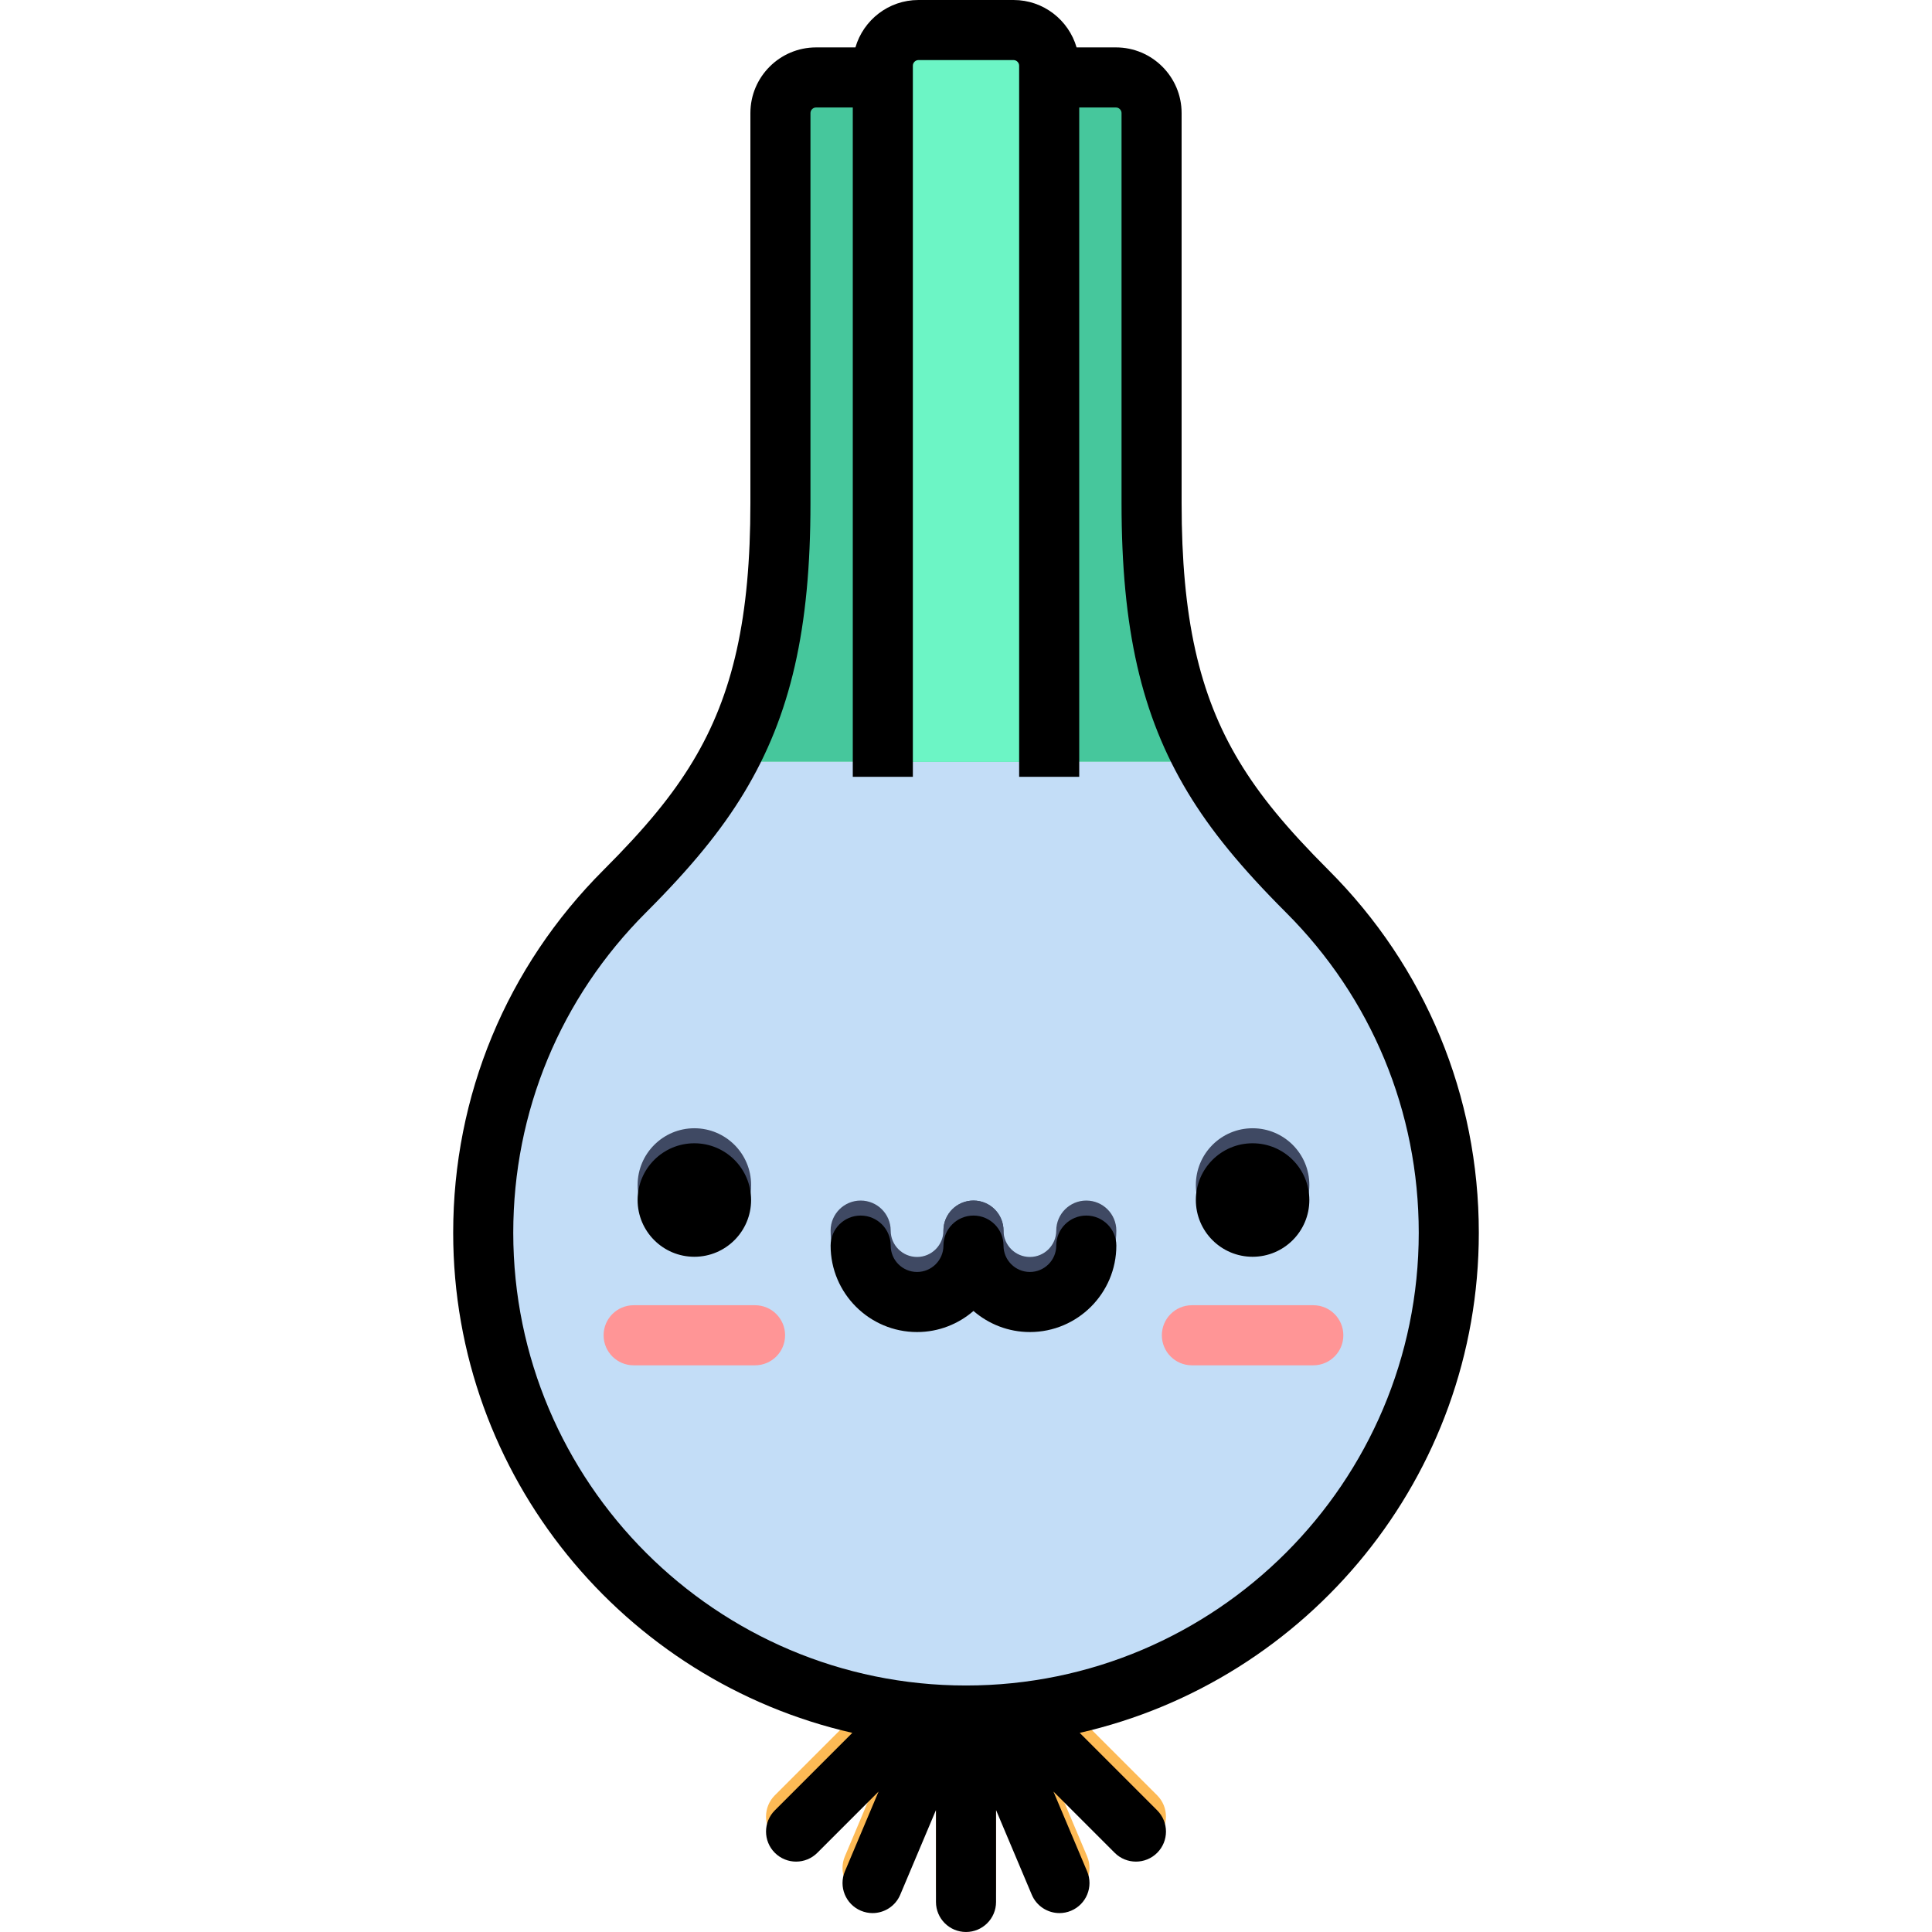 <?xml version="1.0" encoding="iso-8859-1"?>
<!-- Generator: Adobe Illustrator 19.0.0, SVG Export Plug-In . SVG Version: 6.00 Build 0)  -->
<svg version="1.1" id="Layer_1" xmlns="http://www.w3.org/2000/svg" xmlns:xlink="http://www.w3.org/1999/xlink" x="0px" y="0px"
	 viewBox="0 0 512 512" style="enable-background:new 0 0 512 512;" xml:space="preserve">
<g>
	<path style="fill:#FDBA55;" d="M255.999,508.02c-4.397,0-7.961-3.564-7.961-7.961v-63.684c0-4.396,3.563-7.961,7.961-7.961
		c4.397,0,7.961,3.564,7.961,7.961v63.684C263.96,504.456,260.397,508.02,255.999,508.02z"/>
	<path style="fill:#FDBA55;" d="M210.967,489.367c-2.038,0-4.075-0.777-5.63-2.332c-3.109-3.109-3.109-8.149,0-11.257l45.032-45.031
		c3.11-3.11,8.149-3.109,11.258,0c3.109,3.109,3.109,8.149,0,11.258l-45.032,45.031
		C215.042,488.589,213.004,489.367,210.967,489.367z"/>
	<path style="fill:#FDBA55;" d="M231.233,503.01c-1.033,0-2.081-0.202-3.092-0.628c-4.05-1.709-5.948-6.379-4.239-10.429
		l24.763-58.672c1.71-4.05,6.379-5.947,10.429-4.238c4.05,1.709,5.948,6.379,4.239,10.429l-24.763,58.672
		C237.287,501.182,234.337,503.01,231.233,503.01z"/>
	<path style="fill:#FDBA55;" d="M301.032,489.367c-2.037,0-4.075-0.777-5.63-2.332l-45.032-45.031
		c-3.109-3.109-3.109-8.149,0-11.258c3.11-3.109,8.149-3.109,11.258,0l45.032,45.031c3.109,3.109,3.109,8.149,0,11.257
		C305.106,488.589,303.068,489.367,301.032,489.367z"/>
	<path style="fill:#FDBA55;" d="M280.766,503.01c-3.105,0-6.054-1.828-7.337-4.867l-24.763-58.672
		c-1.709-4.05,0.189-8.721,4.239-10.429c4.047-1.709,8.719,0.188,10.429,4.238l24.763,58.672c1.709,4.05-0.189,8.72-4.239,10.429
		C282.848,502.808,281.798,503.01,280.766,503.01z"/>
</g>
<path style="fill:#C3DDF7;" d="M346.42,232.2c-10.134-10.133-18.429-19.65-24.858-30.32H190.435
	c-6.429,10.671-14.725,20.187-24.858,30.32c-23.181,23.157-37.521,55.16-37.521,90.514c0,70.66,57.282,127.941,127.942,127.941
	S383.94,393.373,383.94,322.715C383.941,287.36,369.602,255.357,346.42,232.2z"/>
<path style="fill:#46C79C;" d="M305.179,129.314V25.982c0-5.191-4.248-9.439-9.44-9.439H216.26c-5.192,0-9.439,4.248-9.439,9.439
	v103.332c0,33.207-5.524,54.537-16.386,72.566h131.127C310.702,183.851,305.179,162.521,305.179,129.314z"/>
<path style="fill:#6CF5C5;" d="M278.043,201.88V13.42c0-5.192-4.248-9.44-9.44-9.44h-25.207c-5.192,0-9.44,4.248-9.44,9.44v188.46
	H278.043z"/>
<circle style="fill:#3F4963;" cx="184.015" cy="314.038" r="15.038"/>
<path style="fill:#FF9596;" d="M200.096,361.821h-32.174c-4.397,0-7.961-3.564-7.961-7.961s3.563-7.961,7.961-7.961h32.174
	c4.397,0,7.961,3.564,7.961,7.961S204.493,361.821,200.096,361.821z"/>
<circle style="fill:#3F4963;" cx="331.953" cy="314.038" r="15.038"/>
<path style="fill:#FF9596;" d="M348.038,361.821h-32.174c-4.397,0-7.961-3.564-7.961-7.961s3.563-7.961,7.961-7.961h32.174
	c4.396,0,7.961,3.564,7.961,7.961S352.434,361.821,348.038,361.821z"/>
<g>
	<path style="fill:#3F4963;" d="M243.031,349.028c-12.633,0-22.91-10.277-22.91-22.908c0-4.396,3.563-7.961,7.961-7.961
		c4.396,0,7.961,3.564,7.961,7.961c0,3.853,3.135,6.987,6.989,6.987c3.854,0,6.988-3.134,6.988-6.987
		c0-4.396,3.563-7.961,7.961-7.961s7.961,3.564,7.961,7.961C265.941,338.751,255.664,349.028,243.031,349.028z"/>
	<path style="fill:#3F4963;" d="M272.93,349.028c-12.633,0-22.91-10.277-22.91-22.908c0-4.396,3.563-7.961,7.961-7.961
		s7.961,3.564,7.961,7.961c0,3.853,3.135,6.987,6.989,6.987c3.854,0,6.988-3.134,6.988-6.987c0-4.396,3.563-7.961,7.961-7.961
		s7.961,3.564,7.961,7.961C295.839,338.751,285.562,349.028,272.93,349.028z"/>
</g>
<path d="M287.879,322.138c-4.397,0-7.961,3.564-7.961,7.961c0,3.853-3.134,6.987-6.988,6.987c-3.854,0-6.989-3.134-6.989-6.987
	c0-4.396-3.563-7.961-7.961-7.961c-4.397,0-7.961,3.564-7.961,7.961c0,3.853-3.134,6.987-6.988,6.987s-6.989-3.134-6.989-6.987
	c0-4.396-3.564-7.961-7.961-7.961c-4.397,0-7.961,3.564-7.961,7.961c0,12.632,10.278,22.908,22.91,22.908
	c5.714,0,10.932-2.116,14.949-5.587c4.016,3.472,9.236,5.587,14.95,5.587c12.632,0,22.909-10.277,22.909-22.908
	C295.839,325.702,292.276,322.138,287.879,322.138z M391.902,326.695c0-36.328-14.154-70.473-39.853-96.144
	c-11.138-11.138-18.217-19.752-23.667-28.799c-10.684-17.735-15.243-38.209-15.243-68.458V29.962c0-9.594-7.806-17.4-17.401-17.4
	h-10.433C283.203,5.317,276.518,0,268.604,0h-25.207c-7.914,0-14.6,5.317-16.701,12.563h-10.434c-9.594,0-17.4,7.806-17.4,17.4
	v103.332c0,30.25-4.559,50.722-15.243,68.458c-5.45,9.045-12.528,17.658-23.666,28.796c-25.701,25.673-39.855,59.82-39.855,96.147
	c0,64.585,45.288,118.787,105.774,132.53l-20.533,20.532c-3.11,3.11-3.11,8.149-0.001,11.258c1.555,1.555,3.592,2.331,5.63,2.331
	c2.037,0,4.075-0.777,5.629-2.331l16.231-16.23l-8.925,21.147c-1.709,4.05,0.189,8.719,4.239,10.429
	c1.01,0.426,2.06,0.628,3.092,0.628c3.105,0,6.054-1.828,7.337-4.868l9.469-22.436v24.352c0,4.396,3.563,7.961,7.961,7.961
	c4.397,0,7.961-3.564,7.961-7.961v-24.352l9.469,22.436c1.283,3.04,4.233,4.868,7.337,4.868c1.033,0,2.081-0.202,3.092-0.628
	c4.05-1.71,5.948-6.379,4.239-10.429l-8.925-21.147l16.231,16.23c1.554,1.555,3.592,2.331,5.629,2.331
	c2.037,0,4.075-0.777,5.63-2.331c3.109-3.11,3.109-8.149-0.001-11.258l-20.533-20.532
	C346.614,445.483,391.902,391.28,391.902,326.695z M255.999,446.676c-66.157,0-119.981-53.824-119.981-119.98
	c0-32.071,12.496-62.217,35.189-84.886c11.943-11.944,19.977-21.764,26.047-31.841c12.286-20.392,17.528-43.322,17.528-76.674
	V29.962c0-0.801,0.677-1.479,1.479-1.479h9.735V205.86h15.921V17.4c0-0.801,0.677-1.479,1.48-1.479h25.207
	c0.802,0,1.48,0.677,1.48,1.479v188.46h15.921V28.484h9.735c0.801,0,1.48,0.677,1.48,1.479v103.332
	c0,33.35,5.242,56.281,17.527,76.674c6.072,10.08,14.105,19.9,26.05,31.844c22.69,22.666,35.186,52.811,35.186,84.883
	C375.981,392.852,322.157,446.676,255.999,446.676z M184.01,302.98c-8.304,0-15.038,6.732-15.038,15.038
	c0,8.307,6.734,15.039,15.038,15.039c8.305,0,15.038-6.732,15.038-15.039C199.048,309.712,192.315,302.98,184.01,302.98z
	 M331.95,302.98c-8.307,0-15.038,6.732-15.038,15.038c0,8.307,6.731,15.039,15.038,15.039c8.304,0,15.038-6.732,15.038-15.039
	C346.988,309.712,340.256,302.98,331.95,302.98z"/>
<g>
</g>
<g>
</g>
<g>
</g>
<g>
</g>
<g>
</g>
<g>
</g>
<g>
</g>
<g>
</g>
<g>
</g>
<g>
</g>
<g>
</g>
<g>
</g>
<g>
</g>
<g>
</g>
<g>
</g>
</svg>
